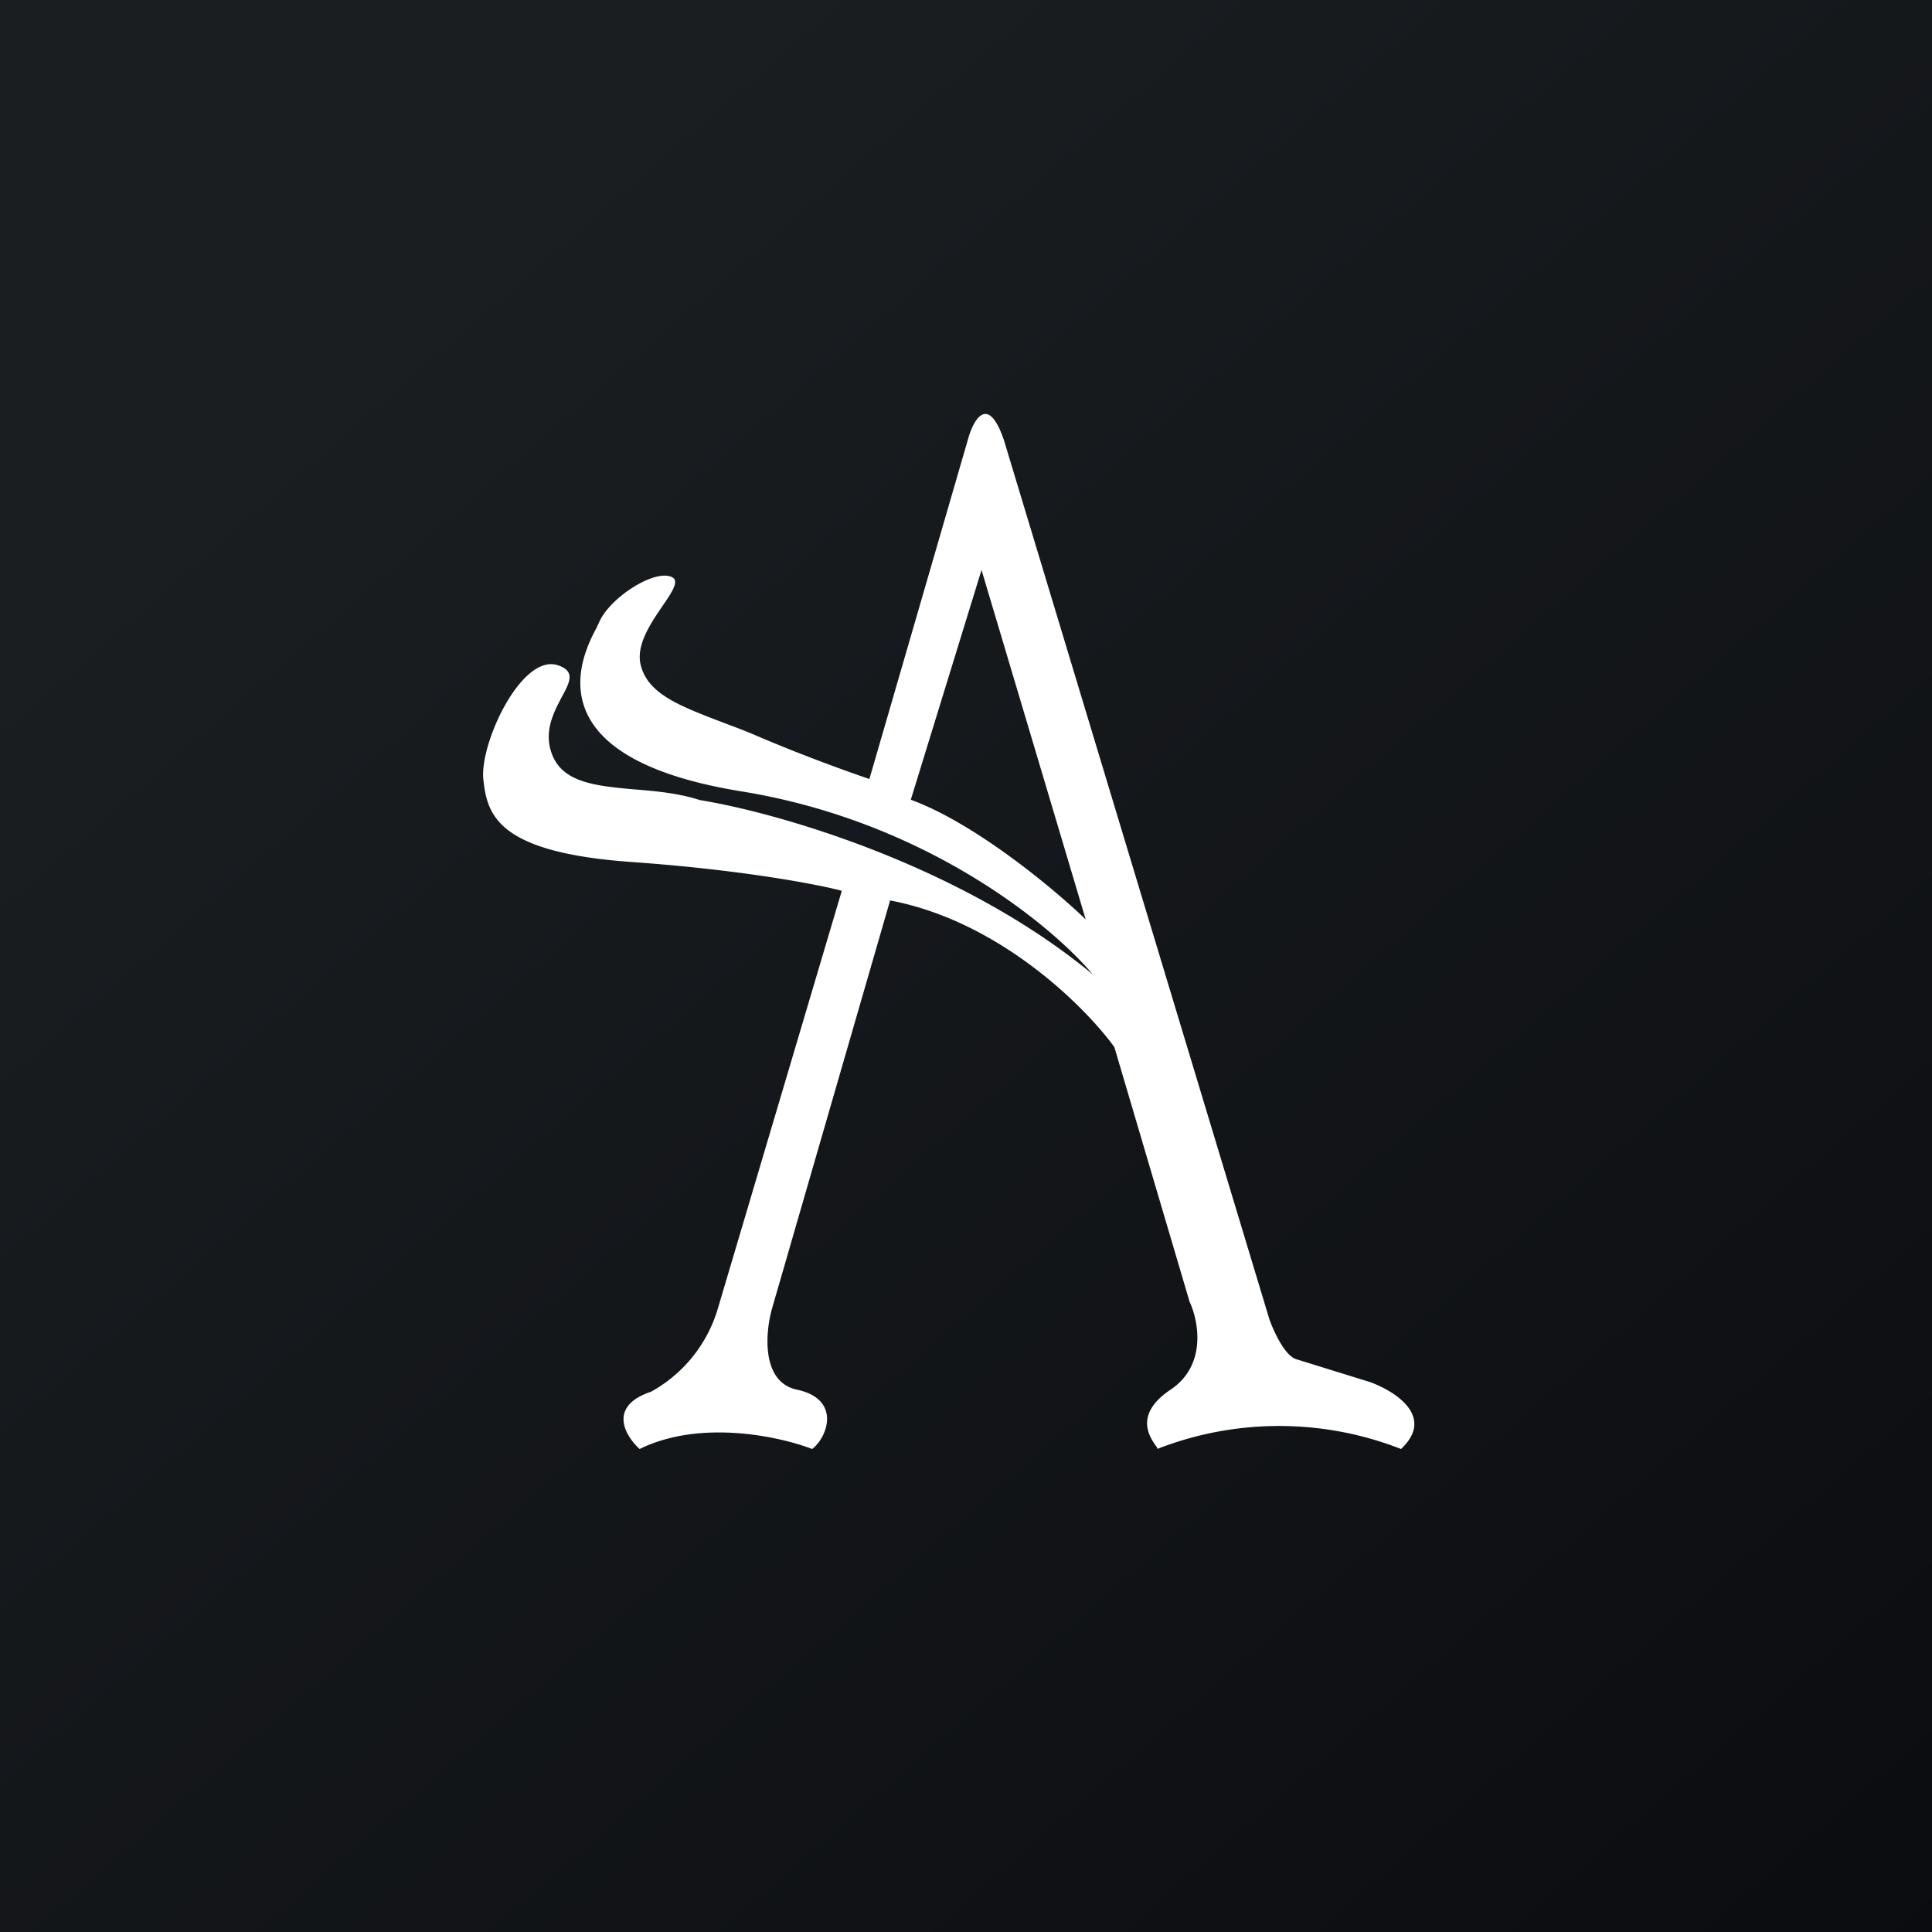 <!-- by TradeStack --><svg width="56" height="56" viewBox="0 0 56 56" xmlns="http://www.w3.org/2000/svg"><rect x="0" y="0" width="56" height="56" fill="#808080" stroke="none"/><path fill="url(#aqdv0f1iz)" d="M0 0h56v56H0z"/><path fill-rule="evenodd" d="M18.87 40.34a4.07 4.07 0 0 0 1.94-2.42l3.59-12.1c-.68-.18-2.84-.6-6.03-.83-3.98-.27-4.25-1.38-4.36-2.4-.11-1.04 1.1-3.64 2.15-3.31.53.17.36.49.12.93-.23.44-.53 1-.28 1.65.31.83 1.28.92 2.37 1.02.63.05 1.3.11 1.91.31 2.18.35 7.52 1.85 11.39 5.05-1.17-1.4-4.82-4.43-10.17-5.3-6.19-1-4.6-4.01-4.2-4.76l.06-.13c.3-.72 1.62-1.57 2.12-1.32.22.11 0 .43-.28.84-.34.5-.77 1.13-.63 1.7.2.83 1.1 1.18 2.3 1.64.34.13.7.26 1.07.42 1.35.58 2.73 1.07 3.26 1.25l2.85-9.82c.15-.57.58-1.38 1.05 0l7.7 25.5c.12.32.42 1 .75 1.13l2.16.67c.72.26 1.9 1 .9 1.94a9.7 9.7 0 0 0-7.07 0c.02 0 0-.05-.05-.11-.17-.25-.62-.9.44-1.61 1.06-.71.81-2 .55-2.55l-2.18-7.38c-.85-1.17-3.33-3.65-6.5-4.25l-3.42 11.82c-.2.7-.32 2.14.72 2.36 1.3.28.88 1.39.44 1.72-.93-.36-3.23-.87-5 0-.42-.38-.93-1.24.33-1.66Zm7.53-17.16 2.05-6.66 3.02 10.13c-.9-.87-3.19-2.78-5.07-3.47Z" fill="#fff"/><defs><linearGradient id="aqdv0f1iz" x1="10.42" y1="9.71" x2="68.15" y2="76.02" gradientUnits="userSpaceOnUse"><stop stop-color="#1A1E21"/><stop offset="1" stop-color="#06060A"/></linearGradient></defs></svg>